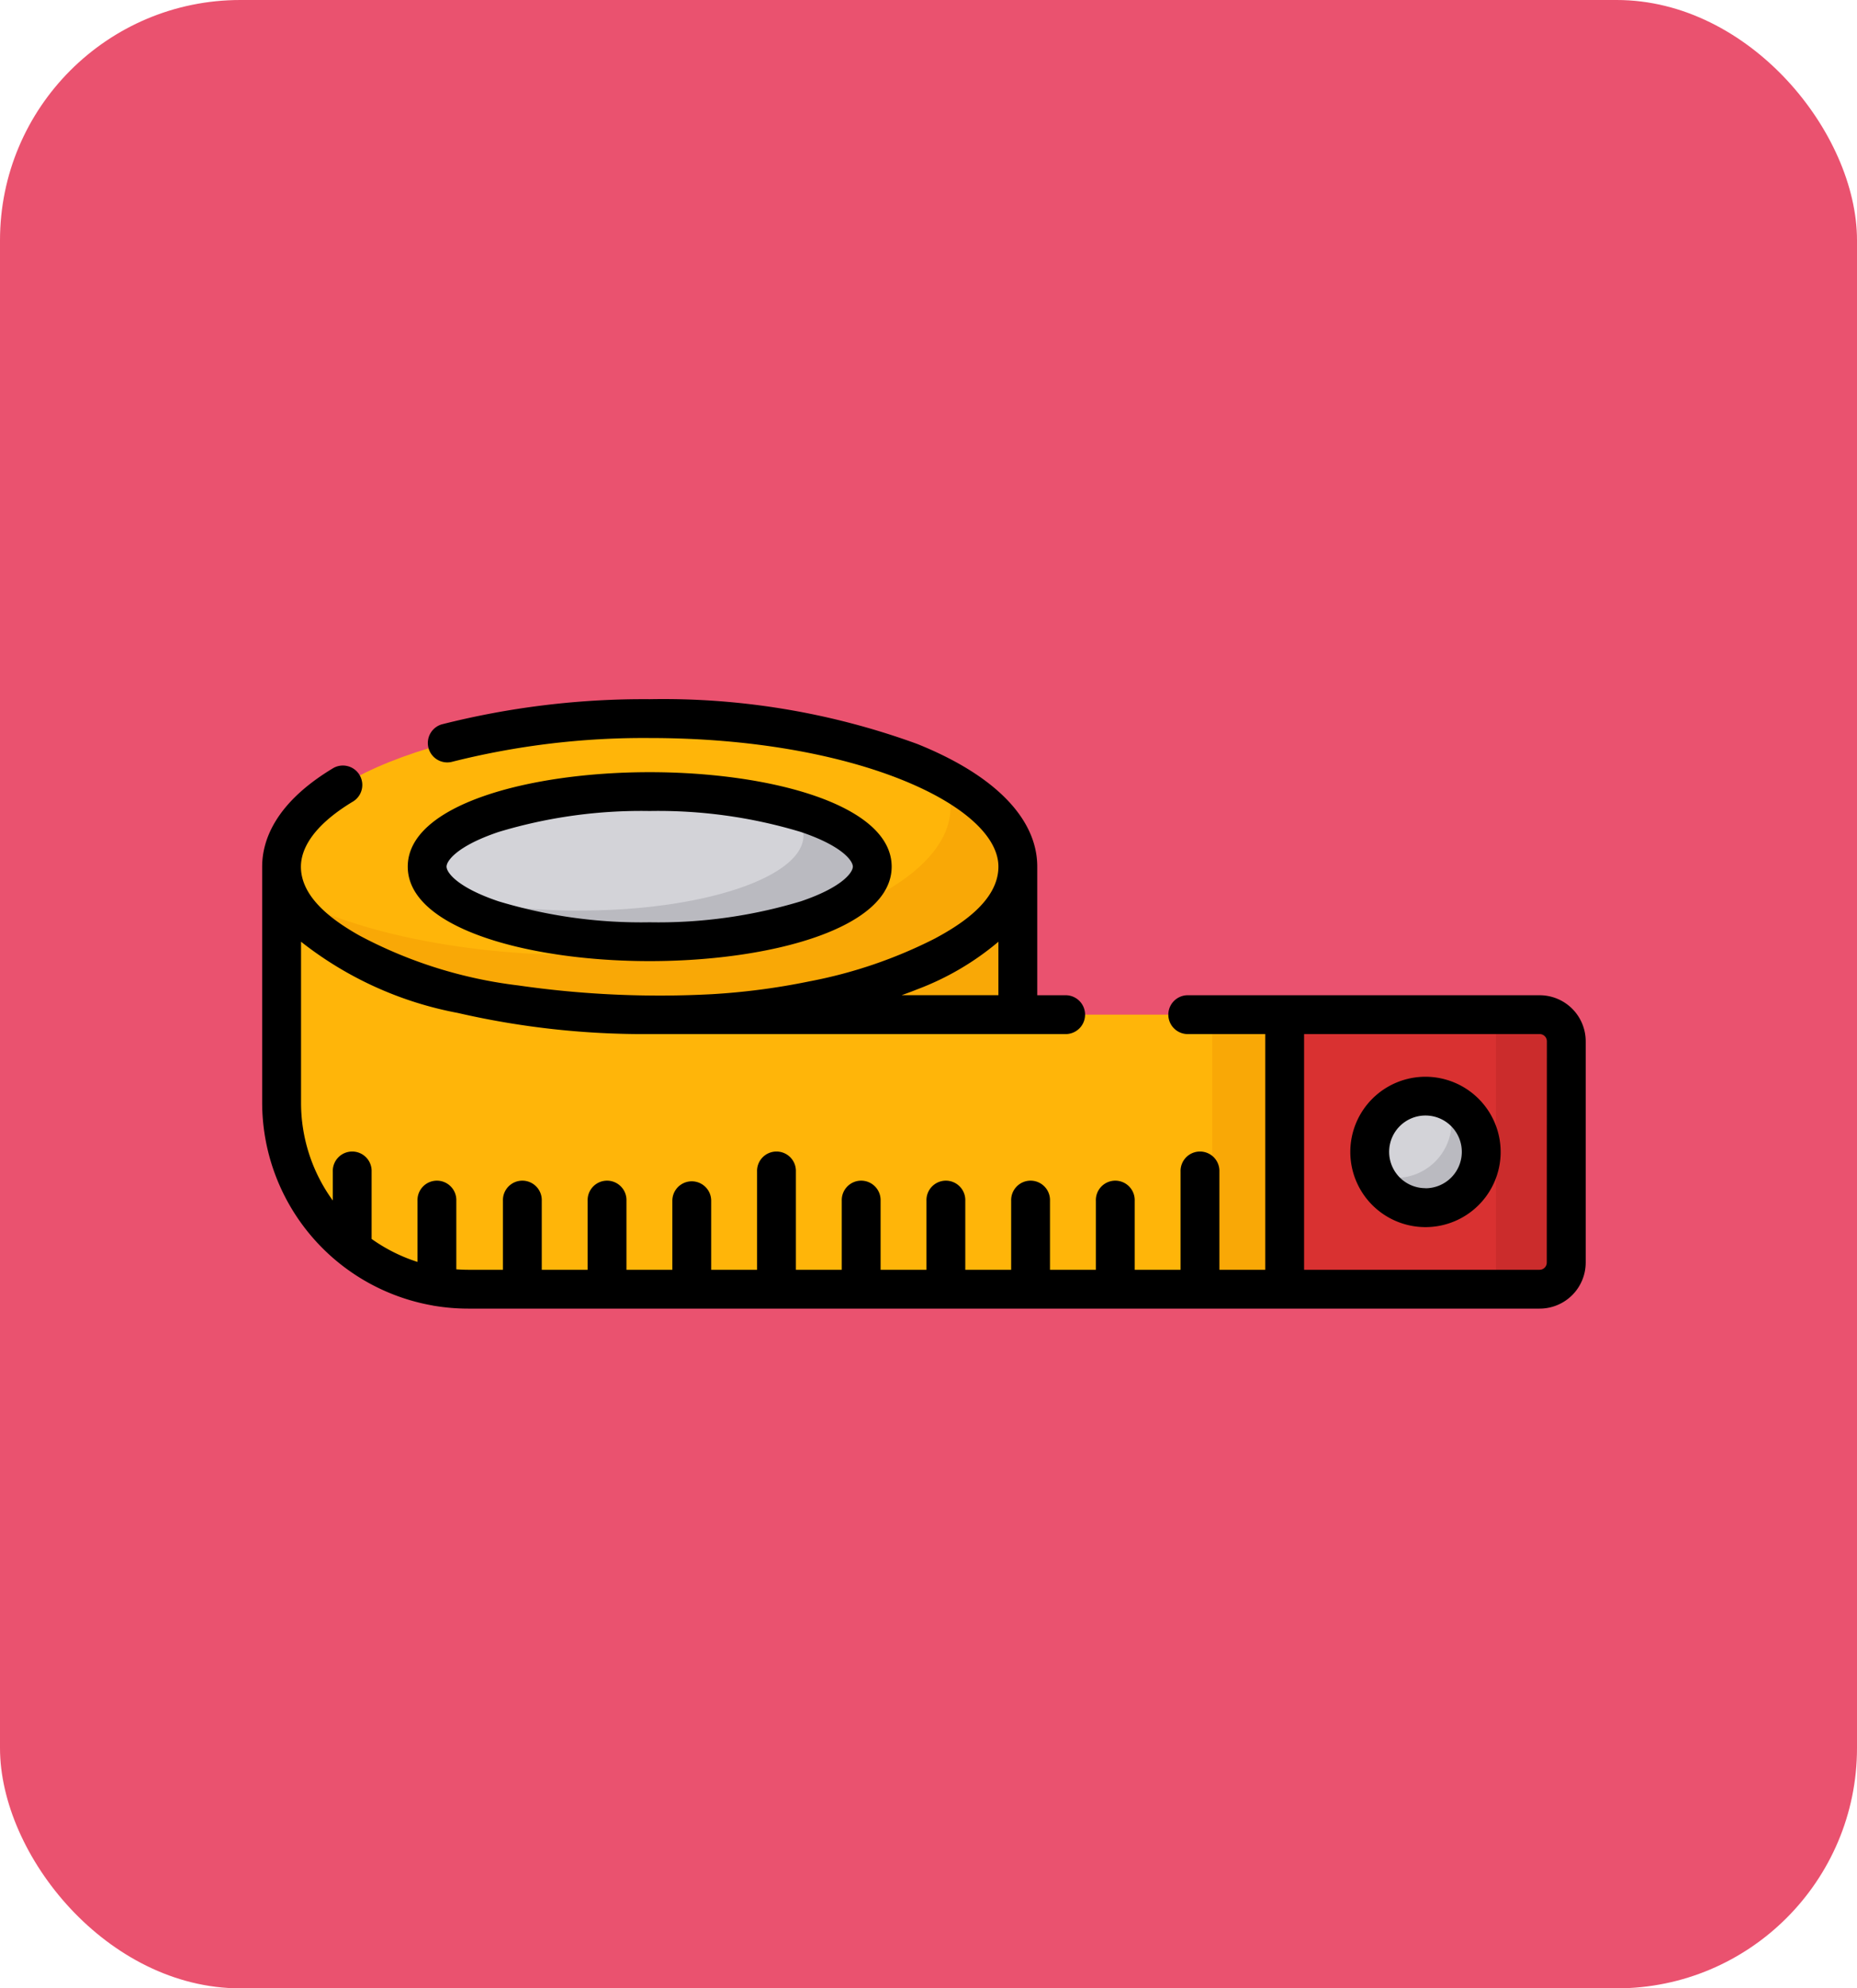 <svg xmlns="http://www.w3.org/2000/svg" width="85" height="91" viewBox="0 0 85 91">
  <g id="Grupo_985779" data-name="Grupo 985779" transform="translate(-180 -2001)">
    <rect id="Rectángulo_33822" data-name="Rectángulo 33822" width="85" height="91" rx="11" transform="translate(180 2001)" fill="#ea526f"/>
    <g id="modista" transform="translate(192 2033)">
      <path id="Trazado_212431" data-name="Trazado 212431" d="M41.212,84.1H16.047a8.535,8.535,0,0,1-8.535-8.535v-10.8h33.7Zm0,0" transform="translate(-6.623 -57.099)" fill="#f9a806"/>
      <path id="Trazado_212432" data-name="Trazado 212432" d="M41.212,14.286c0-3.741-7.544-6.774-16.85-6.774s-16.85,3.033-16.85,6.774,7.544,6.775,16.85,6.775S41.212,18.027,41.212,14.286Zm0,0" transform="translate(-6.623 -6.623)" fill="#ffb509"/>
      <path id="Trazado_212433" data-name="Trazado 212433" d="M43.78,34.257c0,3.742-7.544,6.775-16.849,6.775-8.139,0-14.93-2.32-16.505-5.405,3.078,1.629,7.945,2.68,13.425,2.68,9.306,0,16.85-3.033,16.85-6.775a2.98,2.98,0,0,0-.345-1.368C42.5,31.3,43.78,32.718,43.78,34.257Zm0,0" transform="translate(-9.192 -26.595)" fill="#f9a806"/>
      <path id="Trazado_212434" data-name="Trazado 212434" d="M84.2,39.169c0-1.9-4.561-3.435-10.187-3.435s-10.187,1.538-10.187,3.435S68.385,42.6,74.011,42.6,84.2,41.066,84.2,39.169Zm0,0" transform="translate(-56.272 -31.506)" fill="#d3d3d8"/>
      <path id="Trazado_212435" data-name="Trazado 212435" d="M89.511,44.693c0,1.9-4.561,3.435-10.186,3.435-4.3,0-7.979-.9-9.474-2.169a25.2,25.2,0,0,0,6.326.742c5.625,0,10.186-1.538,10.186-3.435A1.709,1.709,0,0,0,85.65,42C88,42.629,89.511,43.6,89.511,44.693Zm0,0" transform="translate(-61.586 -37.03)" fill="#babac0"/>
      <path id="Trazado_212436" data-name="Trazado 212436" d="M407.222,134.58H395.551V122.016h11.672a1.218,1.218,0,0,1,1.218,1.218v10.128A1.218,1.218,0,0,1,407.222,134.58Zm0,0" transform="translate(-348.747 -107.578)" fill="#d93131"/>
      <path id="Trazado_212437" data-name="Trazado 212437" d="M479.292,134.58h-2V122.016h2a1.218,1.218,0,0,1,1.218,1.218v10.128A1.218,1.218,0,0,1,479.292,134.58Zm0,0" transform="translate(-420.818 -107.578)" fill="#cb2c2c"/>
      <path id="Trazado_212438" data-name="Trazado 212438" d="M433.557,156.095A2.552,2.552,0,1,1,431,153.543,2.552,2.552,0,0,1,433.557,156.095Zm0,0" transform="translate(-377.757 -135.375)" fill="#d3d3d8"/>
      <path id="Trazado_212439" data-name="Trazado 212439" d="M433.557,156.095A2.552,2.552,0,1,1,431,153.543,2.552,2.552,0,0,1,433.557,156.095Zm0,0" transform="translate(-377.757 -135.375)" fill="#d3d3d8"/>
      <path id="Trazado_212440" data-name="Trazado 212440" d="M435.038,157.582a2.553,2.553,0,0,1-4.9.991,2.554,2.554,0,0,0,3.344-3.342A2.551,2.551,0,0,1,435.038,157.582Zm0,0" transform="translate(-379.238 -136.863)" fill="#babac0"/>
      <path id="Trazado_212441" data-name="Trazado 212441" d="M53.426,71.533V84.1H16.047a8.535,8.535,0,0,1-8.536-8.534V64.758c0,3.742,7.544,6.775,16.849,6.775H53.426Zm0,0" transform="translate(-6.623 -57.095)" fill="#ffb509"/>
      <path id="Trazado_212442" data-name="Trazado 212442" d="M367.52,122.016h3.317v12.565H367.52Zm0,0" transform="translate(-324.033 -107.578)" fill="#f9a806"/>
      <path id="Trazado_212443" data-name="Trazado 212443" d="M424.382,146.031a3.441,3.441,0,1,0,3.441,3.441A3.445,3.445,0,0,0,424.382,146.031Zm0,5.1a1.663,1.663,0,1,1,1.663-1.663A1.665,1.665,0,0,1,424.382,151.135Zm0,0" transform="translate(-371.134 -128.752)"/>
      <path id="Trazado_212444" data-name="Trazado 212444" d="M67.392,36.87c5.5,0,11.075-1.485,11.075-4.323S72.9,28.223,67.392,28.223s-11.075,1.485-11.075,4.323S61.888,36.87,67.392,36.87Zm-6.919-5.91A22.543,22.543,0,0,1,67.392,30a22.542,22.542,0,0,1,6.919.96c1.882.634,2.379,1.315,2.379,1.586s-.5.953-2.379,1.587a22.542,22.542,0,0,1-6.919.96,22.546,22.546,0,0,1-6.92-.96c-1.882-.634-2.379-1.315-2.379-1.587S58.591,31.594,60.473,30.96Zm0,0" transform="translate(-49.653 -24.883)"/>
      <path id="Trazado_212445" data-name="Trazado 212445" d="M58.475,13.549H42.337a.889.889,0,0,0,0,1.777h3.578V26.114h-2.1V21.62a.889.889,0,1,0-1.777,0v4.494h-2.1v-3.16a.889.889,0,1,0-1.777,0v3.16h-2.1v-3.16a.889.889,0,1,0-1.777,0v3.16h-2.1v-3.16a.889.889,0,1,0-1.777,0v3.16h-2.1v-3.16a.889.889,0,1,0-1.777,0v3.16h-2.1V21.62a.889.889,0,1,0-1.777,0v4.494h-2.1v-3.16a.889.889,0,1,0-1.778,0v3.16h-2.1v-3.16a.889.889,0,1,0-1.777,0v3.16h-2.1v-3.16a.889.889,0,1,0-1.777,0v3.16H9.424c-.181,0-.359-.009-.537-.021V22.954a.889.889,0,1,0-1.777,0v2.8a7.626,7.626,0,0,1-2.1-1.052V21.62a.889.889,0,1,0-1.777,0v1.324a7.6,7.6,0,0,1-1.453-4.476V11.1l0,0A16.491,16.491,0,0,0,8.95,14.358a37.874,37.874,0,0,0,8.788.968h19.07a.889.889,0,0,0,0-1.777h-1.33V7.663c0-2.2-1.951-4.191-5.492-5.614A33.912,33.912,0,0,0,17.739,0,37.669,37.669,0,0,0,8.215,1.153.889.889,0,0,0,8.673,2.87a35.856,35.856,0,0,1,9.066-1.093c9.406,0,15.961,3.1,15.961,5.886,0,1.561-1.722,2.657-2.926,3.3a21.469,21.469,0,0,1-5.716,1.949A31.14,31.14,0,0,1,20.6,13.5a45.249,45.249,0,0,1-8.879-.4,20.669,20.669,0,0,1-7.266-2.282c-1.118-.631-2.671-1.684-2.681-3.137,0,0,0-.008,0-.012,0-.71.418-1.807,2.407-3a.889.889,0,0,0-.915-1.523C.568,4.76,0,6.494,0,7.662V18.468a9.437,9.437,0,0,0,7.791,9.278.877.877,0,0,0,.116.021,9.443,9.443,0,0,0,1.518.124h49.05a2.109,2.109,0,0,0,2.107-2.107V15.656A2.109,2.109,0,0,0,58.475,13.549Zm-28.49-.271A12.648,12.648,0,0,0,33.7,11.1v2.446H29.27C29.513,13.461,29.752,13.371,29.985,13.278ZM58.8,25.784a.33.33,0,0,1-.33.33H47.692V15.326H58.475a.33.33,0,0,1,.33.33Zm0,0"/>
    </g>
  </g>
</svg>
